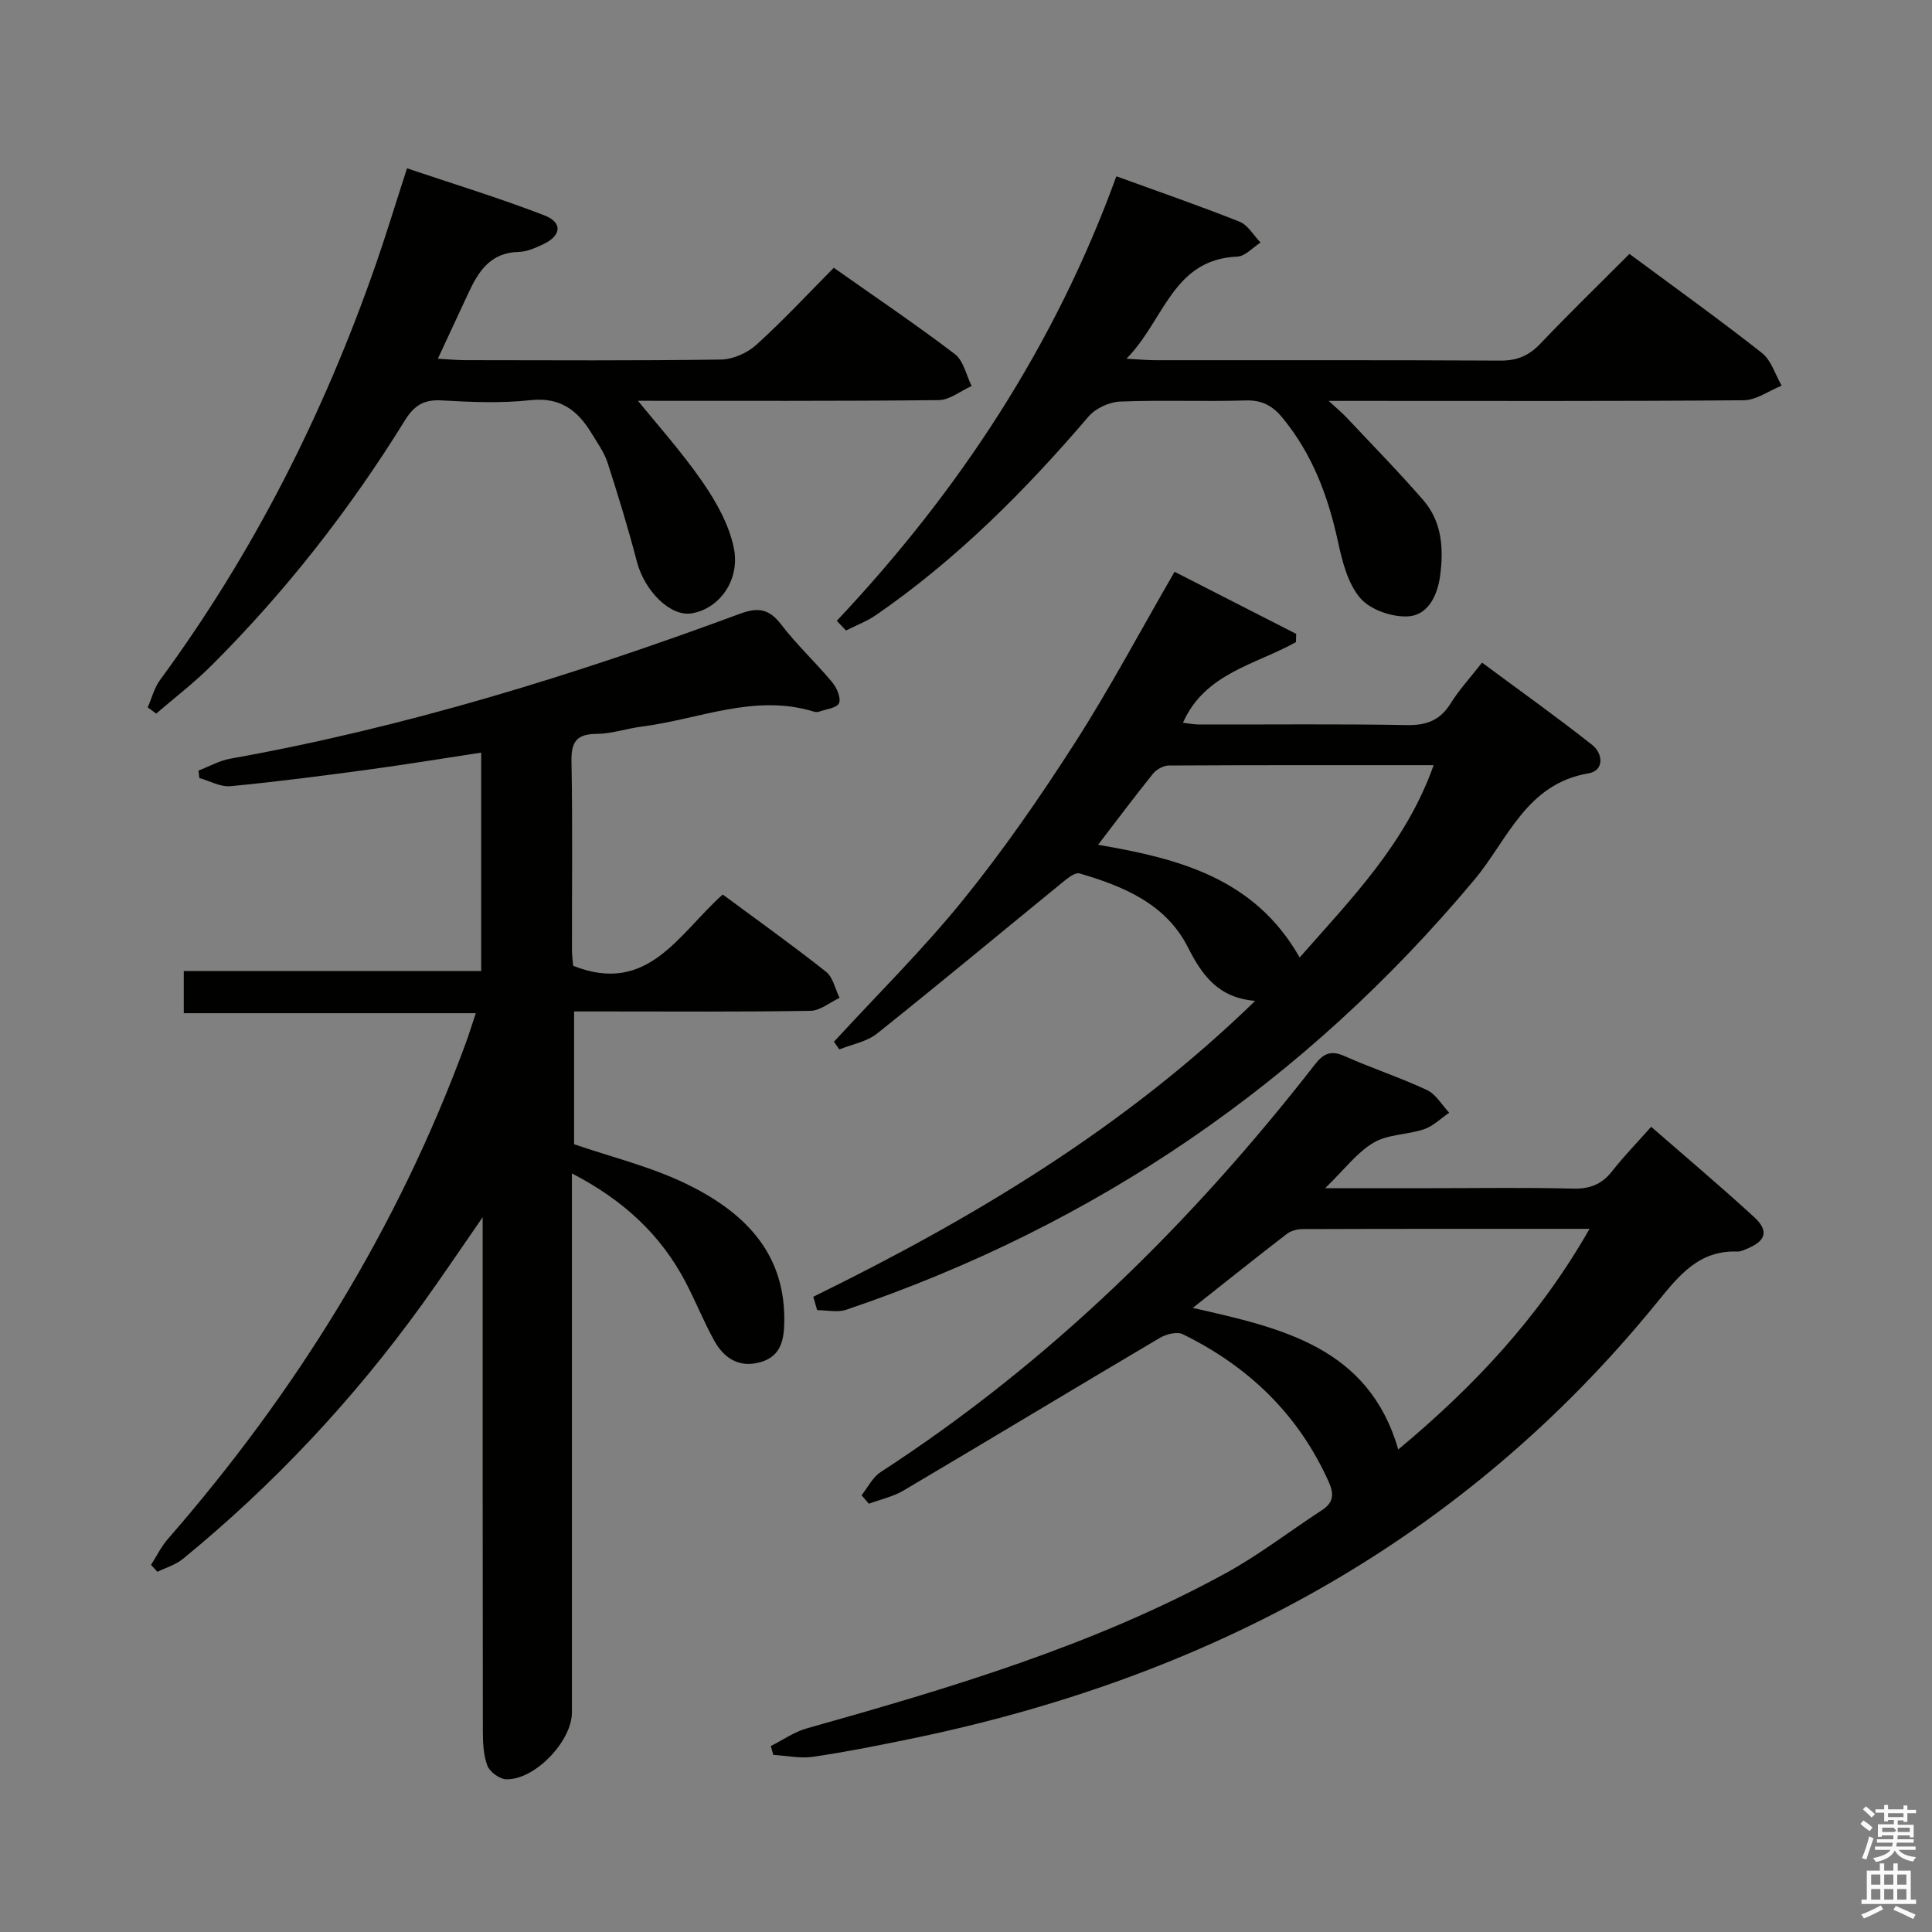 <svg enable-background="new 0 0 400 400" viewBox="0 0 400 400" xmlns="http://www.w3.org/2000/svg"><rect x="0" y="0" width="400" height="400" fill="#808080" stroke="none"/><path d="m385.2 377.6.6-.7c.6.4 1.3.9 1.9 1.5l-.6.7c-.8-.5-1.4-1-1.9-1.5zm.3 7.1c.6-1.4 1.1-2.9 1.5-4.5.3.1.6.3.9.4-.5 1.4-1 2.9-1.5 4.4zm.2-10.1.6-.6c.7.5 1.3 1.1 1.9 1.6l-.7.7c-.6-.6-1.2-1.2-1.8-1.7zm8.4-.8h.8v.9h1.8v.7h-1.8v1.8h-.8v-.3h-1.2v.9h3.3v2.6h-.8v-.4h-2.5c0 .3 0 .6-.1.8h3.4v.7h-3.5c0 .3-.1.6-.1.8h4v.7h-3.5c.7.9 1.9 1.3 3.6 1.5-.2.2-.4.5-.6.9-1.9-.3-3.2-1.1-3.8-2.3-.5 1.1-1.8 2-3.9 2.4-.2-.3-.4-.5-.6-.8 1.9-.4 3.1-.9 3.6-1.7h-3.2v-.7h3.5c.1-.2.1-.5.2-.8h-3.3v-.7h3.4c0-.2 0-.5 0-.8h-2.4v.3h-.8v-2.6h3.3v-.9h-1.2v.3h-.8v-1.8h-1.8v-.7h1.8v-.9h.8v.9h3.2zm-4.4 5.5h2.4c1-.3 0-.6 0-.9h-2.4zm1.2-3.1h3.2v-.8h-3.2zm4.4 2.2h-2.4v.9h2.5v-.9z" fill="#fafafb"/><path d="m389.2 385.8h.9v1.5h1.9v-1.5h.9v1.5h2.7v6h1.1v.9h-11.3v-.9h1.1v-6h2.7zm.2 8.7.5.8c-1.2.6-2.5 1.3-4 1.9-.2-.3-.3-.6-.6-.8 1.6-.6 3-1.3 4.1-1.9zm-2-4.3h1.9v-2.1h-1.9zm0 3.1h1.9v-2.2h-1.9zm2.7-3.1h1.9v-2.1h-1.9zm0 3.1h1.9v-2.2h-1.9zm2.4 1.3c1.4.6 2.7 1.2 4.1 1.8l-.5.9c-1.5-.7-2.8-1.4-4.1-1.9zm2.2-6.5h-1.9v2.1h1.9zm-1.9 5.2h1.9v-2.2h-1.9z" fill="#fafafb"/><g fill="#010100"><path d="m118.41 242.94v6.61 105c0 5.95-7.71 14.02-13.62 13.83-1.38-.05-3.41-1.54-3.89-2.83-.84-2.25-.93-4.87-.93-7.33-.05-33.17-.04-66.33-.04-99.5 0-1.77 0-3.53 0-6.71-4.73 6.82-8.57 12.55-12.6 18.14-14.21 19.67-30.69 37.24-49.47 52.61-1.49 1.22-3.5 1.8-5.27 2.67-.44-.48-.88-.96-1.32-1.44 1.15-1.79 2.09-3.76 3.47-5.34 26.6-30.52 47.6-64.4 61.62-102.48.69-1.86 1.27-3.77 2.15-6.4-20.28 0-40.14 0-60.46 0 0-3.19 0-5.71 0-8.73h61.58c0-15.23 0-29.97 0-45.22-7.89 1.2-15.55 2.46-23.23 3.5-9.54 1.29-19.1 2.54-28.68 3.45-2.08.2-4.3-1.09-6.45-1.69-.06-.51-.11-1.03-.17-1.54 2.18-.84 4.3-2.05 6.56-2.46 36.21-6.47 71.18-17.29 105.6-30.03 3.68-1.36 5.98-1 8.44 2.21 3.23 4.21 7.17 7.88 10.58 11.97.95 1.14 1.89 3.26 1.43 4.35-.43 1.01-2.71 1.25-4.19 1.78-.29.11-.68.08-.99-.02-12.31-3.79-23.82 1.59-35.66 3.09-3.12.4-6.21 1.49-9.31 1.51-4.15.02-5.32 1.61-5.24 5.67.24 13 .08 26 .1 39 0 1.3.19 2.6.25 3.35 15.49 6.14 21.78-6.57 30.96-14.76 7.15 5.29 14.4 10.46 21.38 15.98 1.46 1.15 1.9 3.58 2.81 5.42-2.01.94-4.01 2.65-6.04 2.68-14.16.24-28.33.13-42.5.13-1.99 0-3.97 0-6.42 0v27.49c7.69 2.65 15.83 4.62 23.2 8.19 11.56 5.61 20.41 13.87 20.32 28.19-.02 3.81-.5 7.5-4.97 8.75-4.41 1.23-7.53-.83-9.55-4.49-2.16-3.91-3.82-8.08-5.89-12.04-5.15-9.85-12.89-17.03-23.56-22.56z"/><path d="m178.38 309.58c1.29-1.62 2.28-3.72 3.93-4.79 35.03-22.74 64.35-51.56 89.9-84.37 1.86-2.39 3.39-3.01 6.23-1.74 5.6 2.5 11.47 4.41 17.02 7.01 1.85.87 3.07 3.09 4.58 4.69-1.72 1.17-3.3 2.76-5.19 3.41-3.42 1.16-7.47 1.02-10.45 2.78-3.44 2.02-6.01 5.52-10.04 9.43h22.27c9.66 0 19.33-.16 28.99.09 3.5.09 5.98-.85 8.13-3.58 2.43-3.1 5.2-5.94 8.11-9.22 7.35 6.41 14.46 12.4 21.3 18.68 3.14 2.89 2.47 4.97-1.53 6.6-.61.25-1.27.57-1.9.55-7.95-.3-12.08 4.9-16.59 10.45-40.36 49.66-93.29 77.95-155.3 90.58-6.5 1.33-13.02 2.64-19.58 3.58-2.64.38-5.43-.24-8.16-.4-.17-.61-.34-1.22-.51-1.83 2.47-1.24 4.81-2.91 7.42-3.65 29.75-8.37 59.37-17.16 86.66-32.08 6.97-3.81 13.32-8.74 20-13.09 2.41-1.57 2.58-3.3 1.43-5.87-6.27-13.99-16.63-23.92-30.23-30.58-1.19-.58-3.42-.01-4.73.76-17.73 10.48-35.35 21.13-53.08 31.61-2.17 1.28-4.76 1.84-7.16 2.73-.51-.57-1.02-1.16-1.52-1.75zm150.72-55.16c-20.66 0-40.1-.02-59.54.05-1.08 0-2.37.4-3.22 1.06-6.29 4.85-12.5 9.81-19.39 15.26 18.47 4.17 36.4 8.12 42.55 29.31 15.68-13.07 29.11-27.31 39.6-45.68z"/><path d="m168.38 268.48c33.13-16.24 64.51-35.01 91.49-61.26-7.64-.64-10.96-5.24-13.95-11.14-4.54-8.94-13.32-12.6-22.43-15.25-.86-.25-2.31.88-3.26 1.65-12.89 10.51-25.66 21.15-38.66 31.52-2.12 1.69-5.17 2.21-7.79 3.27-.37-.53-.74-1.06-1.12-1.59 8.98-9.77 18.46-19.12 26.79-29.42 8.35-10.32 15.95-21.32 23.12-32.5 7.24-11.3 13.56-23.19 20.61-35.38 8.35 4.26 16.76 8.56 25.18 12.86-.01.57-.03 1.13-.04 1.7-8.36 4.68-18.87 6.42-23.4 16.7 1.02.11 2.21.36 3.4.36 14.33.03 28.67-.14 42.99.12 4.11.07 6.89-1.03 9.06-4.53 1.74-2.8 4.02-5.26 6.47-8.4 7.74 5.74 15.43 11.21 22.82 17.05 2.24 1.77 2.52 5.32-.81 5.88-12.86 2.16-16.73 13.81-23.57 21.99-35.06 41.93-78.4 71.55-130.08 89.06-1.81.61-4.01.08-6.02.08-.27-.94-.53-1.86-.8-2.77zm100.7-70.24c10.8-12.28 22-23.64 27.74-39.82-18.94 0-36.89-.03-54.83.07-1.11.01-2.54.8-3.26 1.68-3.82 4.74-7.47 9.63-11.38 14.73 16.48 2.84 32.36 6.79 41.73 23.34z"/><path d="m173.25 128.53c25.26-26.82 45.15-56.98 57.88-92.03 8.82 3.21 17.24 6.11 25.51 9.4 1.74.7 2.91 2.84 4.34 4.32-1.6 1.01-3.17 2.84-4.82 2.91-13.41.57-15.09 13.19-22.94 21.14 2.81.15 4.4.31 5.99.31 23.82.02 47.63-.05 71.45.08 3.47.02 5.91-1.04 8.27-3.52 5.95-6.26 12.16-12.28 18.43-18.57 9.37 6.94 18.55 13.52 27.42 20.5 1.94 1.52 2.76 4.47 4.09 6.77-2.62 1.06-5.23 3-7.85 3.03-26.47.22-52.95.13-79.43.13-1.81 0-3.62 0-6.5 0 1.71 1.58 2.77 2.46 3.71 3.45 5.33 5.68 10.8 11.25 15.9 17.13 3.84 4.44 4.21 9.97 3.47 15.58-.54 4.1-2.48 8.13-6.5 8.44-3.31.25-7.89-1.3-10-3.72-2.61-3-3.76-7.61-4.65-11.71-2.04-9.41-5.29-18.13-11.49-25.66-2.05-2.5-4.25-3.71-7.65-3.6-8.65.26-17.33-.12-25.97.23-2.25.09-5.08 1.39-6.53 3.09-13.14 15.36-27.31 29.59-44.01 41.11-1.9 1.31-4.14 2.14-6.22 3.2-.64-.67-1.27-1.34-1.9-2.01z"/><path d="m131.03 81.69c4.82 5.97 9.99 11.7 14.35 17.99 2.86 4.12 5.52 8.85 6.53 13.67 1.43 6.79-3.03 12.71-8.71 13.64-4.4.72-9.75-4.6-11.35-10.74-1.79-6.88-3.87-13.69-6.06-20.45-.71-2.17-2.12-4.13-3.33-6.12-2.86-4.7-6.45-7.5-12.61-6.83-6.09.67-12.32.4-18.46.05-3.66-.21-5.67 1.08-7.54 4.11-11.42 18.46-24.72 35.48-40.1 50.81-3.56 3.55-7.59 6.63-11.41 9.92-.59-.43-1.17-.85-1.76-1.28.84-1.91 1.36-4.06 2.57-5.7 19.35-26.32 33.89-55.13 44.62-85.91 2.18-6.26 4.1-12.61 6.5-20 9.59 3.23 19.16 6.15 28.46 9.75 3.79 1.47 3.49 4.18-.2 5.94-1.63.78-3.44 1.58-5.2 1.62-5.8.15-8.29 4.03-10.37 8.55-1.99 4.31-4 8.61-6.31 13.56 2.47.14 4.07.3 5.68.3 17.65.02 35.31.13 52.96-.13 2.48-.04 5.43-1.36 7.3-3.05 5.53-5 10.62-10.49 16.04-15.95 8.62 6.08 17.02 11.75 25.06 17.87 1.8 1.37 2.35 4.36 3.48 6.6-2.28 1.02-4.54 2.91-6.83 2.93-20.82.23-41.63.13-62.45.14-.96 0-1.91.08-2.87.13.67-.46 1.34-.94 2.01-1.42z"/></g></svg>